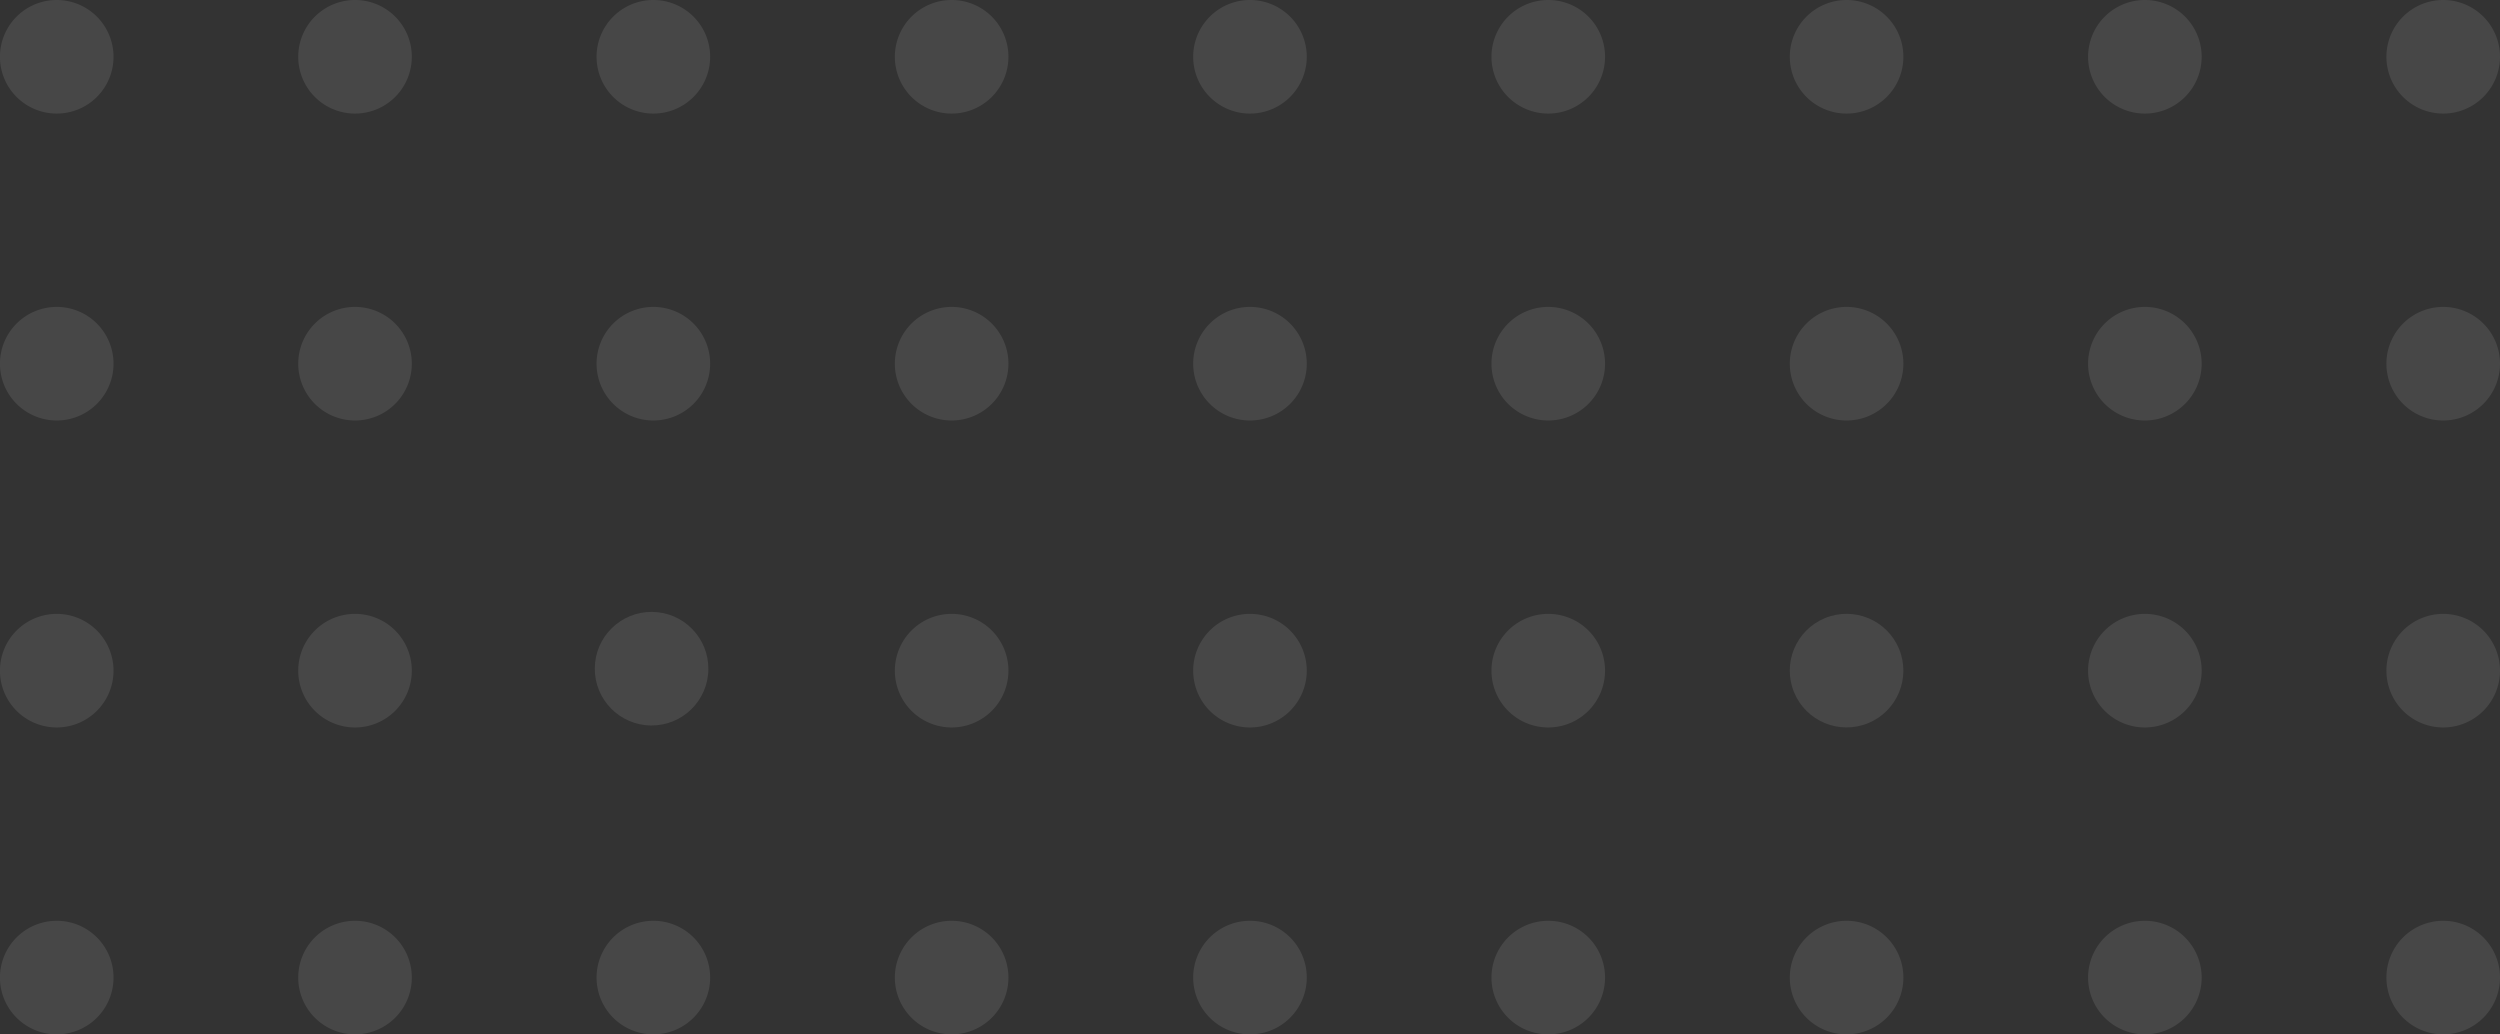 <svg xmlns="http://www.w3.org/2000/svg" viewBox="0 0 469.27 194.15"><rect x="0" y="0" width="469.27" height="194.15" fill="#333333" stroke="none"/><defs><style>.a{opacity:0.1;}.b{fill:#fff;}</style></defs><g class="a"><path class="b" d="M21.31,10.65A10.66,10.66,0,1,1,10.65,0,10.66,10.66,0,0,1,21.31,10.65Z"/><path class="b" d="M21.31,68.27A10.66,10.66,0,1,1,10.65,57.61,10.66,10.66,0,0,1,21.31,68.27Z"/><path class="b" d="M21.31,125.88a10.66,10.66,0,1,1-10.66-10.65A10.66,10.66,0,0,1,21.31,125.88Z"/><path class="b" d="M21.31,183.5a10.66,10.66,0,1,1-10.66-10.66A10.65,10.65,0,0,1,21.31,183.5Z"/><path class="b" d="M77.3,10.65A10.66,10.66,0,1,1,66.65,0,10.65,10.65,0,0,1,77.3,10.65Z"/><path class="b" d="M77.3,68.27A10.66,10.66,0,1,1,66.65,57.61,10.66,10.66,0,0,1,77.3,68.27Z"/><path class="b" d="M77.3,125.88a10.66,10.66,0,1,1-10.65-10.65A10.65,10.65,0,0,1,77.3,125.88Z"/><path class="b" d="M77.3,183.5a10.66,10.66,0,1,1-10.65-10.66A10.65,10.65,0,0,1,77.3,183.5Z"/><path class="b" d="M133.3,10.65A10.66,10.66,0,1,1,122.64,0,10.66,10.66,0,0,1,133.3,10.65Z"/><path class="b" d="M133.3,68.27a10.66,10.66,0,1,1-10.66-10.66A10.66,10.66,0,0,1,133.3,68.27Z"/><circle class="b" cx="122.64" cy="125.88" r="10.66" transform="matrix(0.01, -1, 1, 0.01, -4.8, 246.9)"/><path class="b" d="M133.3,183.5a10.66,10.66,0,1,1-10.66-10.66A10.65,10.65,0,0,1,133.3,183.5Z"/><path class="b" d="M189.29,10.65A10.66,10.66,0,1,1,178.64,0,10.65,10.65,0,0,1,189.29,10.65Z"/><path class="b" d="M189.29,68.27a10.66,10.66,0,1,1-10.65-10.66A10.66,10.66,0,0,1,189.29,68.27Z"/><path class="b" d="M189.29,125.88a10.66,10.66,0,1,1-10.65-10.65A10.65,10.65,0,0,1,189.29,125.88Z"/><path class="b" d="M189.29,183.5a10.66,10.66,0,1,1-10.65-10.66A10.65,10.65,0,0,1,189.29,183.5Z"/><path class="b" d="M245.29,10.65A10.66,10.66,0,1,1,234.63,0,10.66,10.66,0,0,1,245.29,10.65Z"/><path class="b" d="M245.29,68.27a10.66,10.66,0,1,1-10.66-10.66A10.66,10.66,0,0,1,245.29,68.27Z"/><path class="b" d="M245.29,125.88a10.66,10.66,0,1,1-10.66-10.65A10.66,10.66,0,0,1,245.29,125.88Z"/><path class="b" d="M245.29,183.5a10.66,10.66,0,1,1-10.66-10.66A10.65,10.65,0,0,1,245.29,183.5Z"/><path class="b" d="M301.28,10.65A10.66,10.66,0,1,1,290.63,0,10.65,10.65,0,0,1,301.28,10.65Z"/><path class="b" d="M301.28,68.27a10.66,10.66,0,1,1-10.65-10.66A10.66,10.66,0,0,1,301.28,68.27Z"/><path class="b" d="M301.28,125.88a10.66,10.66,0,1,1-10.65-10.65A10.65,10.65,0,0,1,301.28,125.88Z"/><path class="b" d="M301.28,183.5a10.66,10.66,0,1,1-10.65-10.66A10.65,10.65,0,0,1,301.28,183.5Z"/><path class="b" d="M357.28,10.65A10.66,10.66,0,1,1,346.62,0,10.66,10.66,0,0,1,357.28,10.65Z"/><path class="b" d="M357.28,68.27a10.66,10.66,0,1,1-10.66-10.66A10.66,10.66,0,0,1,357.28,68.27Z"/><circle class="b" cx="346.62" cy="125.88" r="10.66" transform="translate(-21.79 142.23) rotate(-22.5)"/><path class="b" d="M357.28,183.5a10.66,10.66,0,1,1-10.66-10.66A10.65,10.65,0,0,1,357.28,183.5Z"/><path class="b" d="M413.27,10.65A10.66,10.66,0,1,1,402.62,0,10.65,10.65,0,0,1,413.27,10.65Z"/><path class="b" d="M413.27,68.27a10.66,10.66,0,1,1-10.65-10.66A10.66,10.66,0,0,1,413.27,68.27Z"/><path class="b" d="M413.27,125.88a10.66,10.66,0,1,1-10.65-10.65A10.65,10.65,0,0,1,413.27,125.88Z"/><path class="b" d="M413.27,183.5a10.66,10.66,0,1,1-10.65-10.66A10.65,10.65,0,0,1,413.27,183.5Z"/><path class="b" d="M469.27,10.65A10.66,10.66,0,1,1,458.61,0,10.66,10.66,0,0,1,469.27,10.65Z"/><path class="b" d="M469.27,68.27a10.66,10.66,0,1,1-10.66-10.66A10.66,10.66,0,0,1,469.27,68.27Z"/><path class="b" d="M469.27,125.88a10.66,10.66,0,1,1-10.66-10.65A10.66,10.66,0,0,1,469.27,125.88Z"/><path class="b" d="M469.27,183.5a10.66,10.66,0,1,1-10.66-10.66A10.65,10.65,0,0,1,469.27,183.5Z"/></g></svg>